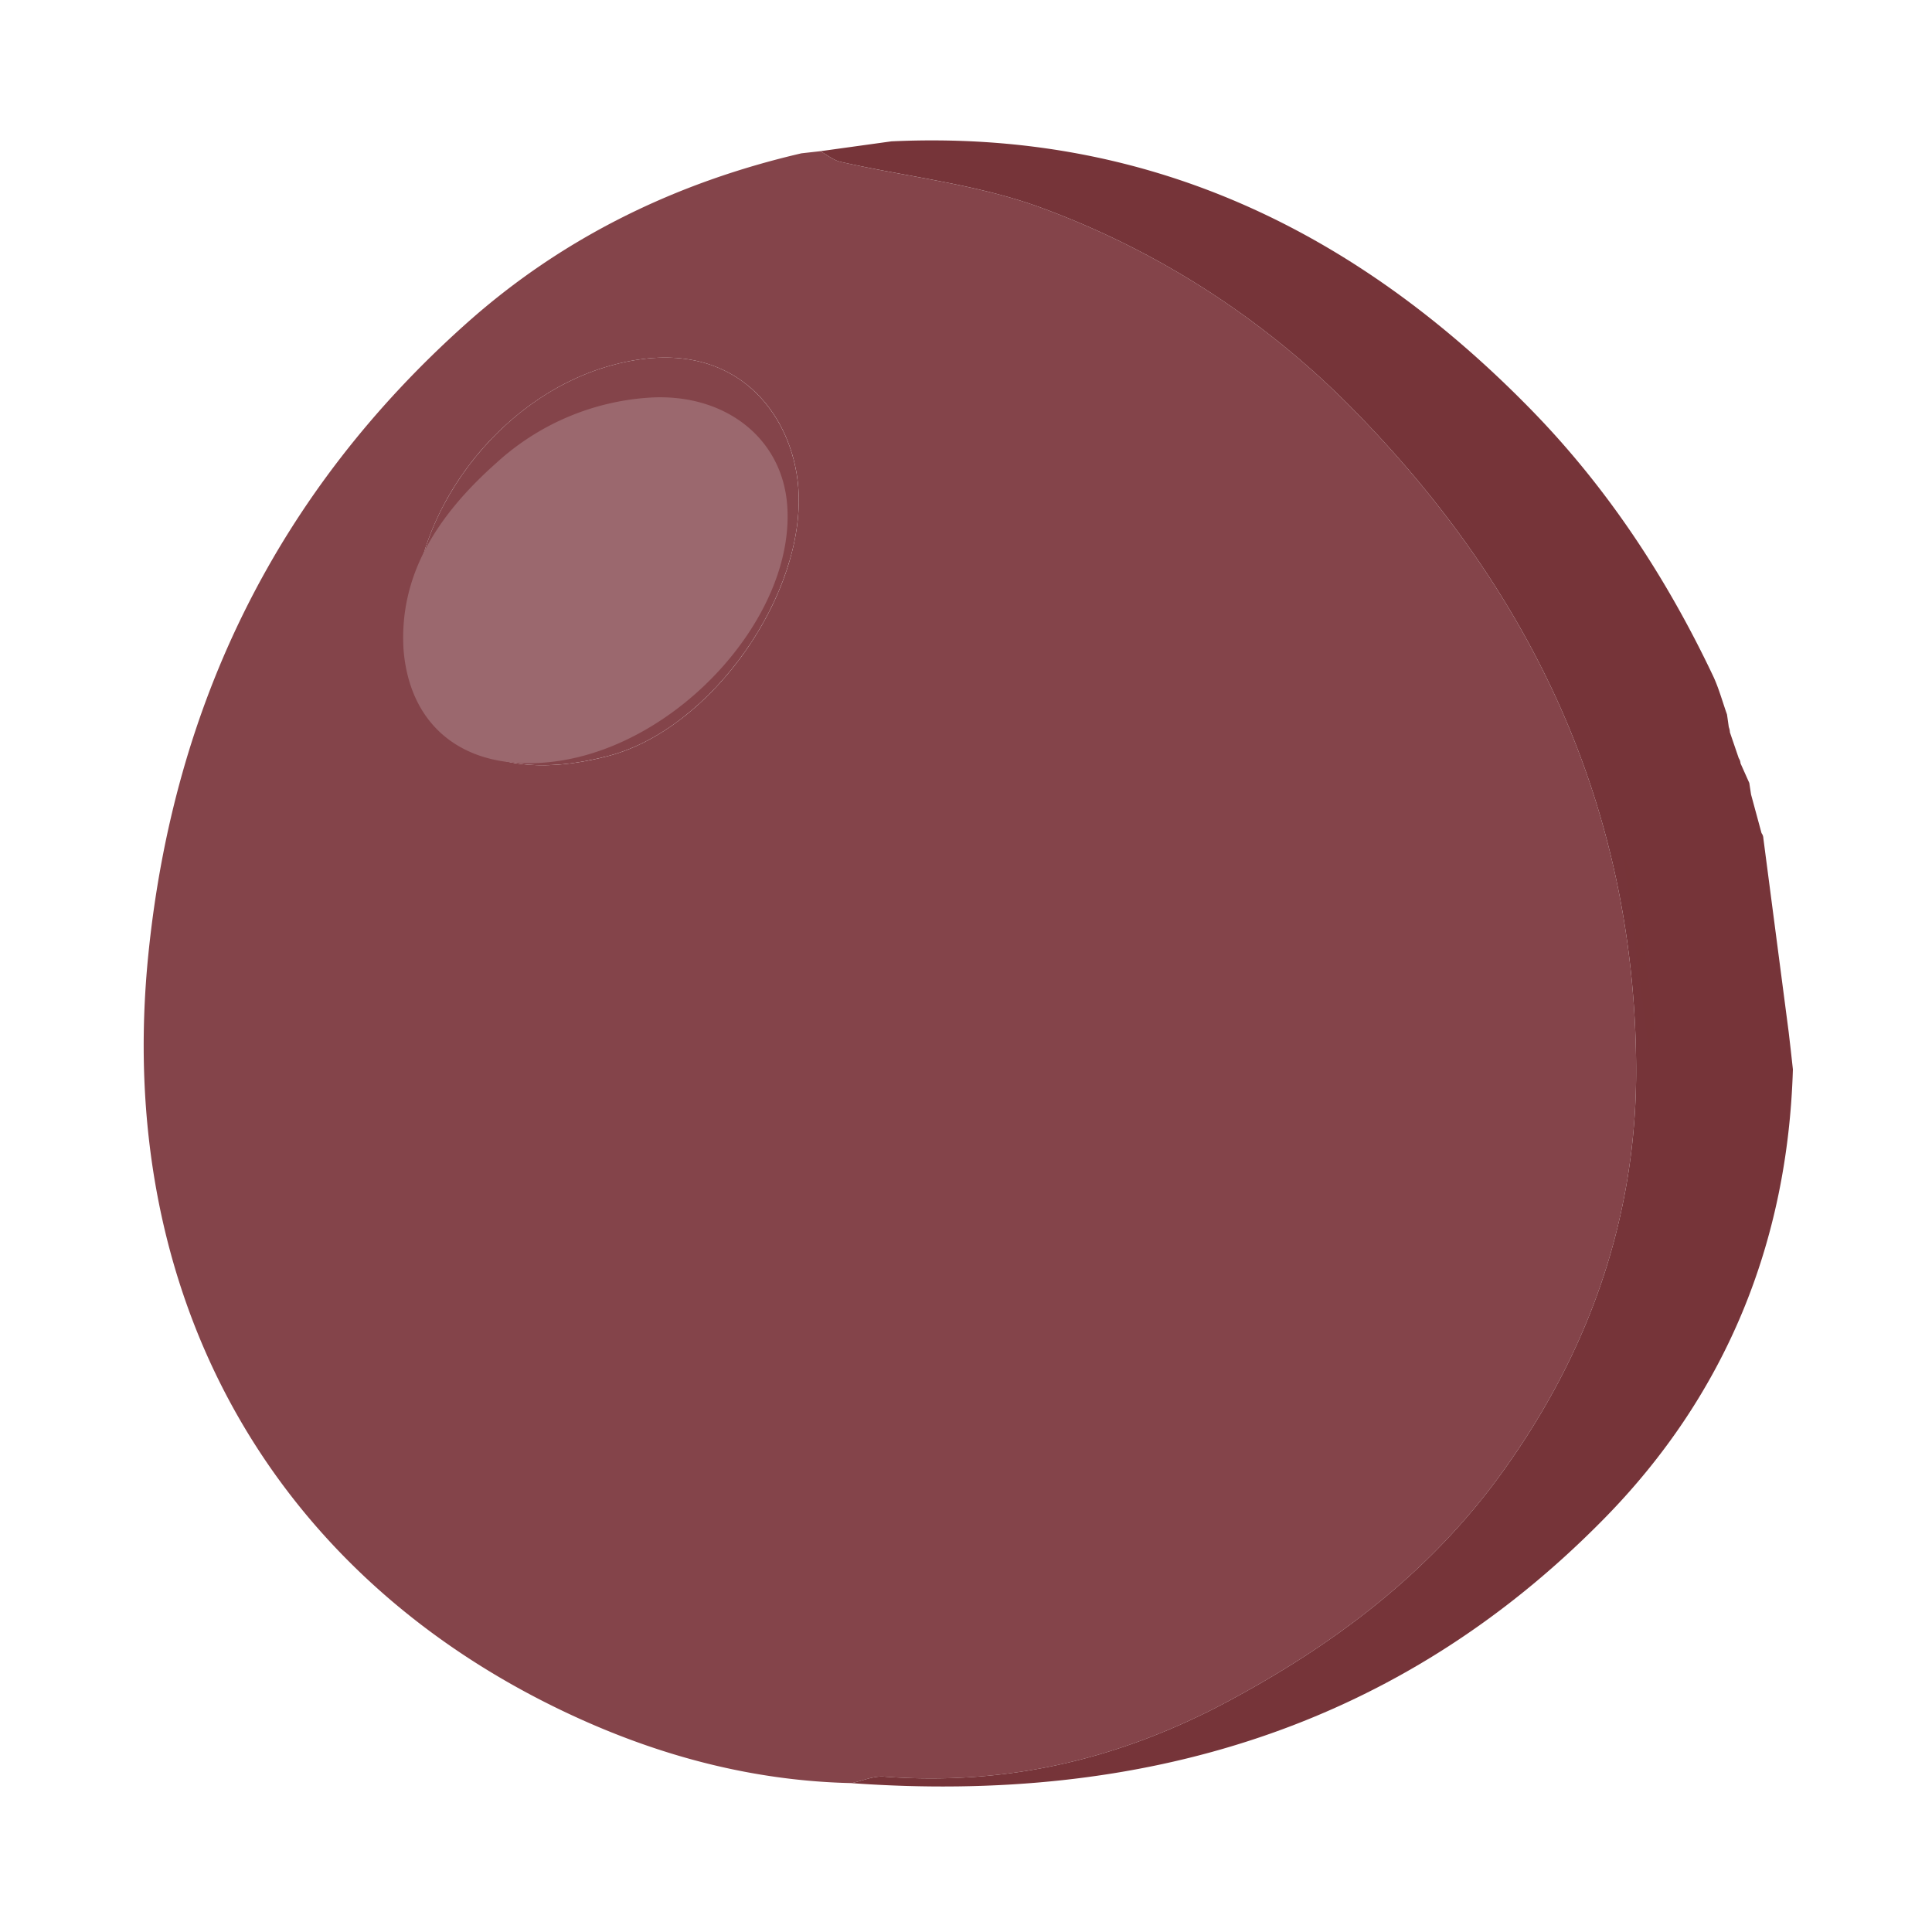 <svg xmlns="http://www.w3.org/2000/svg" width="92" height="92" fill="none"><path d="M40.558 84.91c-4.67-.101-9.108-1.279-13.3-3.22-14.396-6.665-21.837-20.1-20.19-36.278C8.28 33.49 13.232 23.414 22.207 15.403c4.584-4.093 9.969-6.711 15.955-8.102l.901-.101c.319.173.619.429.96.505 3.223.733 6.589 1.074 9.653 2.221a40.3 40.3 0 0 1 14.557 9.364c8.639 8.701 13.6 19.069 13.679 31.485.046 7.2-2.265 13.69-6.485 19.483-3.385 4.648-7.841 8.013-12.903 10.733-5.176 2.781-10.585 4.052-16.428 3.611-.502-.038-1.024.199-1.537.308v-.001zM19.777 30.673c.404 3.183 2.036 5.268 4.881 5.686 1.404.206 2.951 0 4.342-.369 4.907-1.297 9.391-7.721 9.015-12.766-.266-3.57-3.136-7.483-9.03-5.788-5.616 1.614-9.906 7.741-9.208 13.238" fill="#84444a"/><path d="M40.558 84.91c.513-.109 1.036-.346 1.537-.308 5.843.44 11.251-.83 16.428-3.611 5.063-2.72 9.518-6.086 12.904-10.733 4.22-5.794 6.531-12.284 6.485-19.483-.079-12.416-5.04-22.785-13.679-31.485a40.3 40.3 0 0 0-14.557-9.364c-3.064-1.147-6.429-1.491-9.653-2.221-.341-.077-.641-.333-.96-.505l3.385-.469c12.187-.569 22.115 4.237 30.457 12.773 3.627 3.71 6.442 7.99 8.661 12.664.281.591.451 1.234.672 1.853l.086.604a.78.78 0 0 1 .053.249l.421 1.232c.049.072.078.156.084.243l.418.935.084.551.499 1.839a.42.42 0 0 1 .086.242l1.208 9.242.098.849.101.916c-.248 8.257-3.194 15.476-8.946 21.35-9.835 10.044-22.076 13.632-35.874 12.639" fill="#763439"/><path d="M78.522 50.026l-1.208-9.243c.197.426.505.834.572 1.279l.866 6.583c.051.446-.147.919-.231 1.38zm-1.289-9.485l-.477-1.842.477 1.842zm1.491 11.25l-.103-.916.103.916zm-2.051-13.643l-.393-.938.393.938zm-.473-1.183l-.399-1.234.399 1.234zm-.45-1.483l-.085-.605.085.605z" fill="#763438"/><path d="M19.776 30.673c-.698-5.495 3.592-11.623 9.208-13.238 5.894-1.694 8.763 2.218 9.03 5.788.376 5.045-4.107 11.47-9.015 12.766-1.389.368-2.938.575-4.342.369-2.845-.418-4.476-2.501-4.881-5.686" fill="#84444a"/><path d="M19.218 30.959c-.232-3.609 1.651-6.459 4.427-8.923a11.93 11.93 0 0 1 7.175-3.094c3.59-.272 6.403 1.833 6.663 5.084.421 5.274-5.117 11.43-11.001 12.227-4.151.563-6.947-1.478-7.264-5.295" fill="#9b686e"/></svg>
